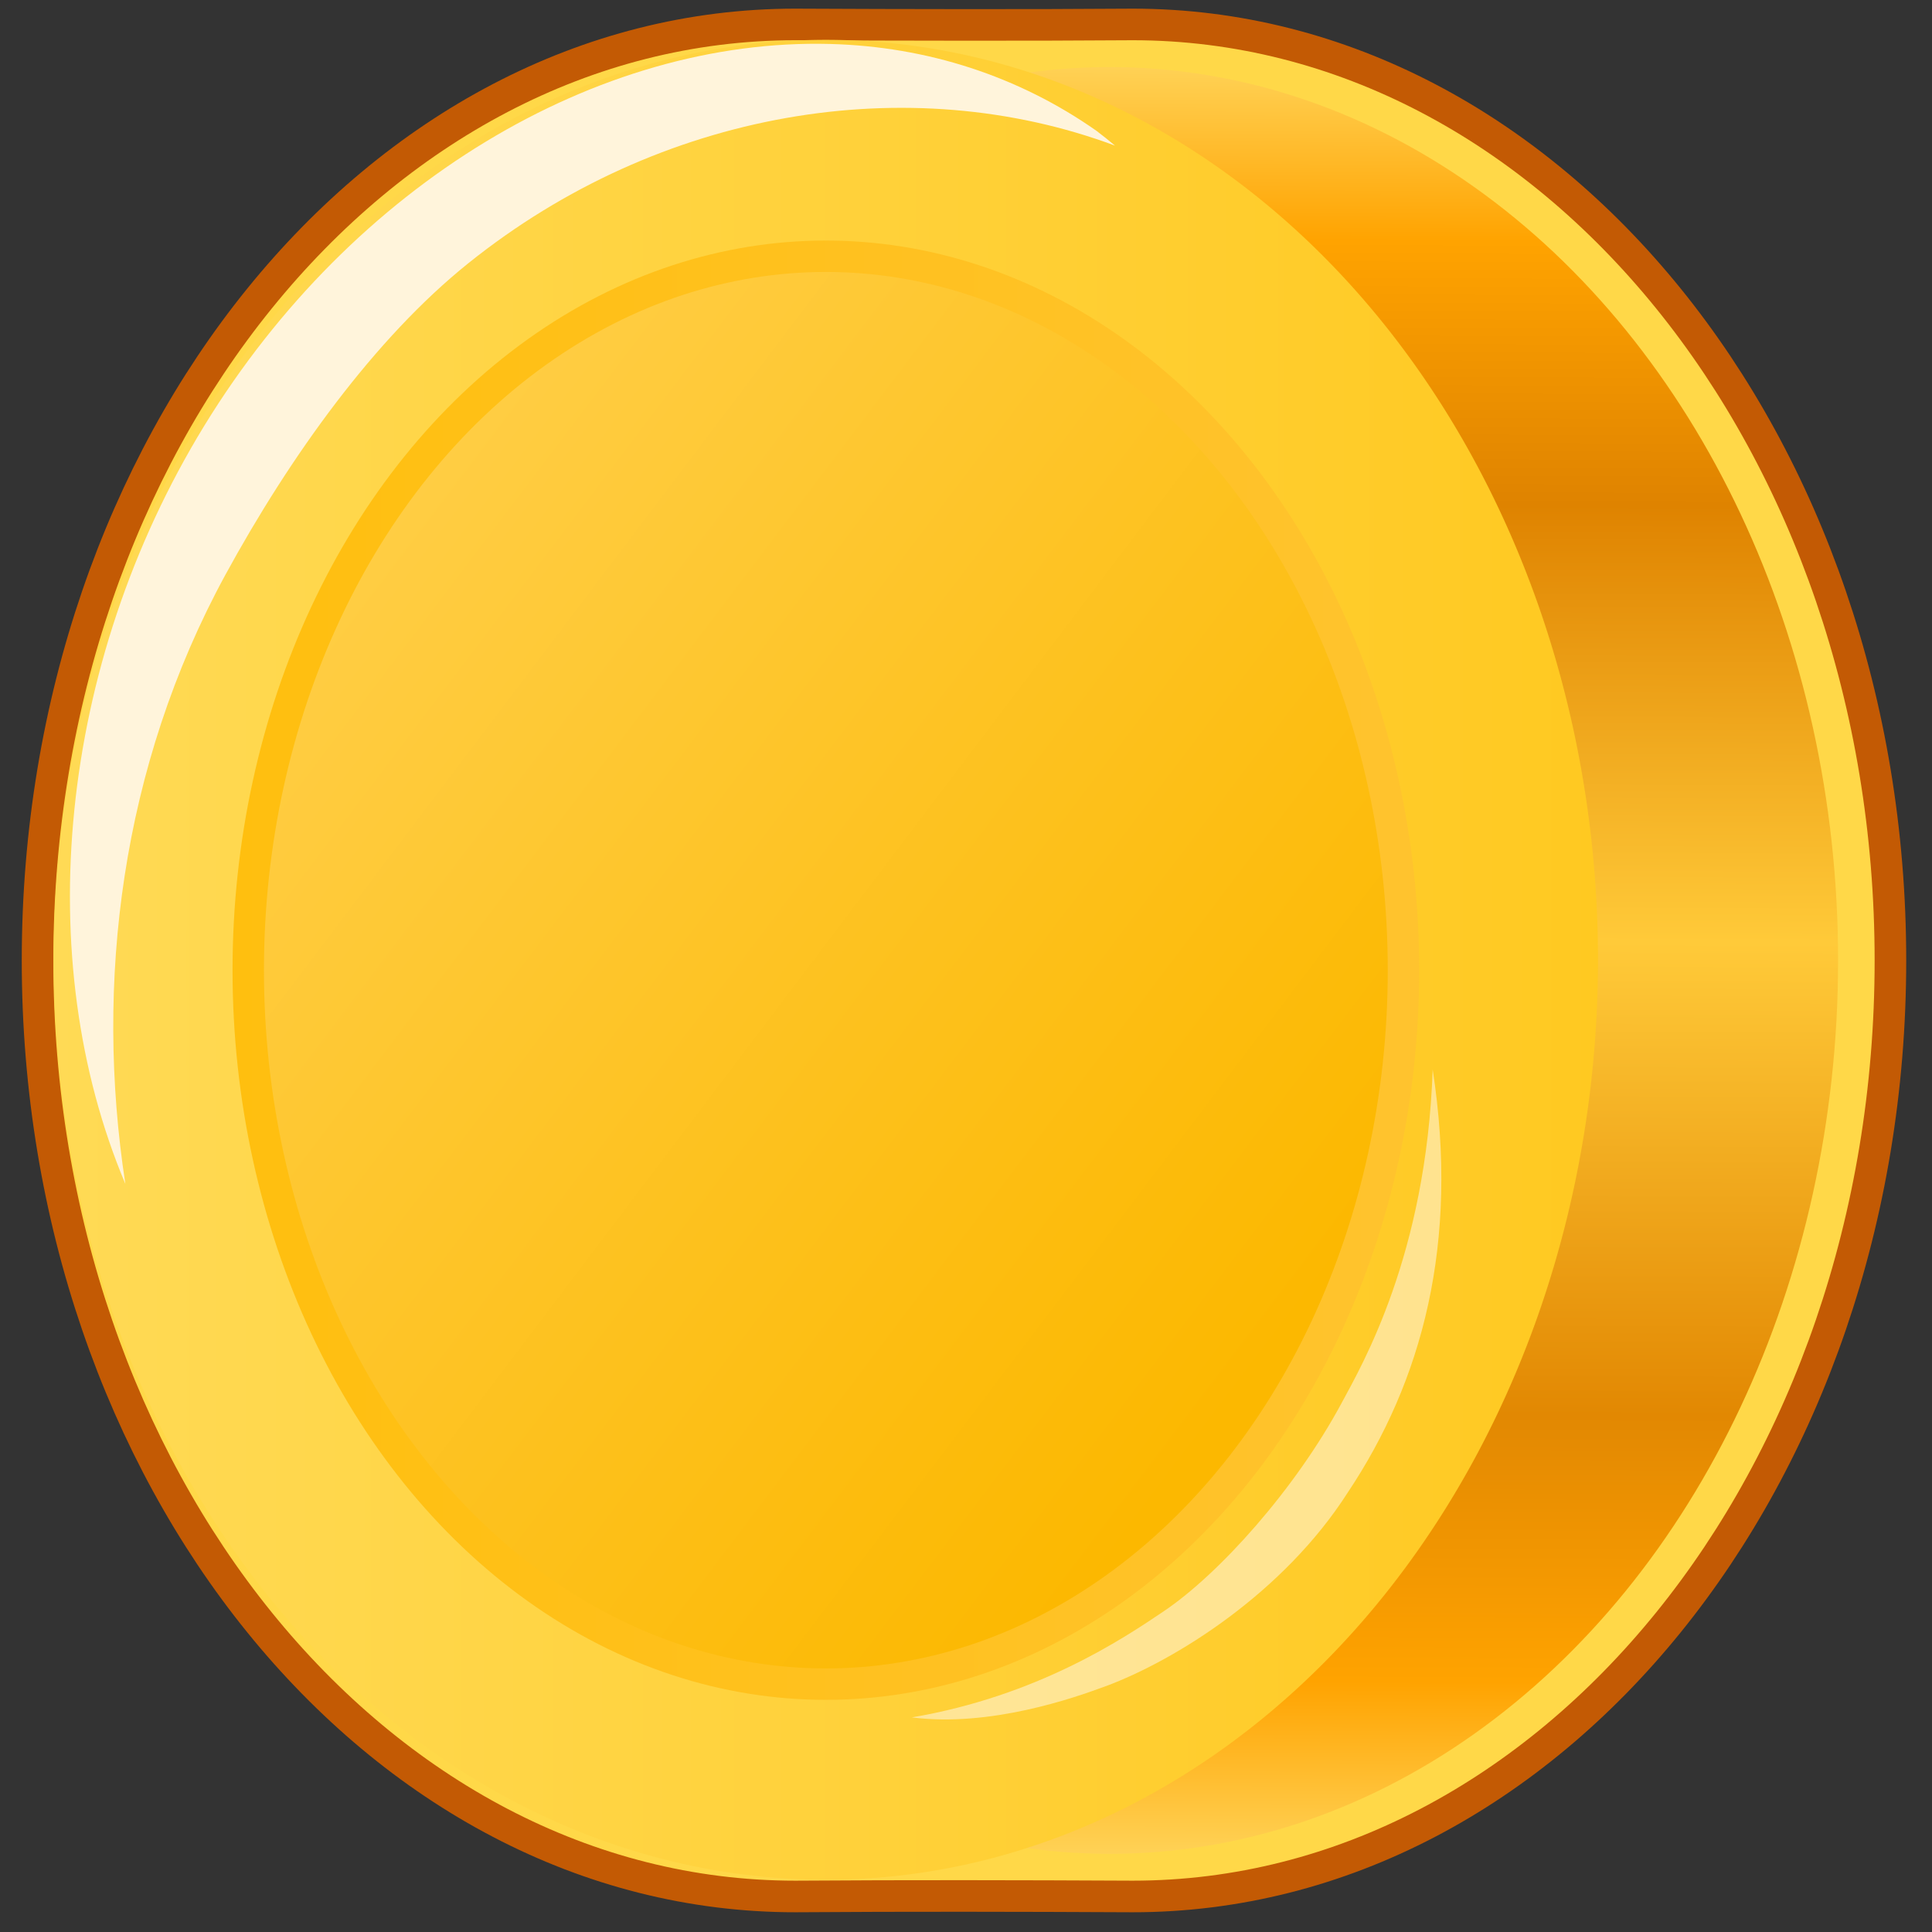 <?xml version="1.0" encoding="UTF-8" standalone="no"?>
<!-- Created with Inkscape (http://www.inkscape.org/) -->

<svg
   xmlns:dc="http://purl.org/dc/elements/1.1/"
   xmlns:cc="http://creativecommons.org/ns#"
   xmlns:rdf="http://www.w3.org/1999/02/22-rdf-syntax-ns#"
   xmlns:svg="http://www.w3.org/2000/svg"
   xmlns="http://www.w3.org/2000/svg"
   xmlns:xlink="http://www.w3.org/1999/xlink"
   xmlns:sodipodi="http://sodipodi.sourceforge.net/DTD/sodipodi-0.dtd"
   xmlns:inkscape="http://www.inkscape.org/namespaces/inkscape"
   width="500"
   height="500"
   viewBox="34 29 69 69"
   version="1.1"
   id="svg8665"
   inkscape:version="0.92.4 (5da689c313, 2019-01-14)"
   sodipodi:docname="coin.svg">
  <rect x="34" y="29" width="69" height="69" fill="#333333" stroke="none"/>
  <defs
     id="defs8659">
    <linearGradient
       id="linearGradient1061"
       inkscape:collect="always">
      <stop
         style="stop-color:#ffbf0f;stop-opacity:1"
         offset="0"
         id="stop1057" />
      <stop
         style="stop-color:#ffc32e;stop-opacity:1"
         offset="1"
         id="stop1059" />
    </linearGradient>
    <linearGradient
       id="linearGradient8602"
       inkscape:collect="always">
      <stop
         style="stop-color:#ffcd43;stop-opacity:1"
         offset="0"
         id="stop8598" />
      <stop
         style="stop-color:#fcb800;stop-opacity:1"
         offset="1"
         id="stop8600" />
    </linearGradient>
    <linearGradient
       inkscape:collect="always"
       id="linearGradient1083">
      <stop
         id="stop1079"
         offset="0"
         style="stop-color:#ffda55;stop-opacity:1" />
      <stop
         id="stop1081"
         offset="1"
         style="stop-color:#ffc921;stop-opacity:1" />
    </linearGradient>
    <linearGradient
       inkscape:collect="always"
       xlink:href="#linearGradient1061"
       id="linearGradient8558"
       gradientUnits="userSpaceOnUse"
       gradientTransform="matrix(0.972,0,0,1,-19.553,89.404)"
       x1="63.636"
       y1="138.911"
       x2="107.212"
       y2="138.911" />
    <linearGradient
       inkscape:collect="always"
       xlink:href="#linearGradient8602"
       id="linearGradient8556"
       gradientUnits="userSpaceOnUse"
       gradientTransform="matrix(0.972,0,0,1,-19.553,89.404)"
       x1="70.848"
       y1="121.19"
       x2="105.331"
       y2="148.037" />
    <linearGradient
       inkscape:collect="always"
       xlink:href="#linearGradient1083"
       id="linearGradient8554"
       gradientUnits="userSpaceOnUse"
       gradientTransform="matrix(1.035,0,0,1,-25.383,-3.636)"
       x1="59.2"
       y1="231.657"
       x2="112.462"
       y2="231.657" />
    <linearGradient
       inkscape:collect="always"
       xlink:href="#linearGradient4863-0"
       id="linearGradient8552"
       gradientUnits="userSpaceOnUse"
       gradientTransform="matrix(0.946,0,0,0.953,-16.684,95.585)"
       x1="95.68"
       y1="105.382"
       x2="95.415"
       y2="172.445" />
    <linearGradient
       inkscape:collect="always"
       id="linearGradient4863-0">
      <stop
         id="stop4861"
         offset="0"
         style="stop-color:#ffd256;stop-opacity:1" />
      <stop
         style="stop-color:#ffa300;stop-opacity:1"
         offset="0.098"
         id="stop4873" />
      <stop
         id="stop4881"
         offset="0.245"
         style="stop-color:#df8300;stop-opacity:1" />
      <stop
         id="stop4877"
         offset="0.489"
         style="stop-color:#ffca39;stop-opacity:1" />
      <stop
         style="stop-color:#e28802;stop-opacity:1"
         offset="0.754"
         id="stop4879" />
      <stop
         id="stop4883"
         offset="0.903"
         style="stop-color:#ffa300;stop-opacity:1" />
      <stop
         id="stop4859"
         offset="1"
         style="stop-color:#ffd256;stop-opacity:1;" />
    </linearGradient>
  </defs>
  <sodipodi:namedview
     id="base"
     pagecolor="#ffffff"
     bordercolor="#666666"
     borderopacity="1.0"
     inkscape:pageopacity="0.0"
     inkscape:pageshadow="2"
     inkscape:zoom="0.98994949"
     inkscape:cx="253.80188"
     inkscape:cy="268.15384"
     inkscape:document-units="mm"
     inkscape:current-layer="layer1"
     showgrid="false"
     units="px"
     inkscape:window-width="1920"
     inkscape:window-height="1017"
     inkscape:window-x="-8"
     inkscape:window-y="-8"
     inkscape:window-maximized="1" />
  <g
     inkscape:label="Layer 1"
     inkscape:groupmode="layer"
     id="layer1"
     transform="translate(0,-164.708)">
    <g
       id="g9306">
      <path
         sodipodi:nodetypes="cccscccsc"
         inkscape:connector-curvature="0"
         id="path8480"
         d="m 62.401,194.581 c -14.945,4e-5 -27.06,14.966 -27.06,33.429 -1.88e-4,18.462 12.115,33.429 27.06,33.429 2.023,-0.014 3.962,-0.019 6.009,-0.018 2.059,0.002 4.009,0.007 6.045,0.018 14.945,-5e-5 27.06,-14.967 27.06,-33.429 -5e-5,-18.462 -12.115,-33.428 -27.06,-33.429 -2.023,0.014 -3.962,0.019 -6.009,0.017 -2.059,-0.002 -4.009,-0.006 -6.045,-0.017 z"
         style="opacity:1;fill:#ffd848;fill-opacity:1;stroke:#c35a04;stroke-width:1.128;stroke-miterlimit:4;stroke-dasharray:none;stroke-opacity:1" />
      <ellipse
         ry="31.907"
         rx="26.018"
         cy="228.01"
         cx="73.628"
         id="ellipse8482"
         style="opacity:1;fill:url(#linearGradient8552);fill-opacity:1;stroke:none;stroke-width:1.08;stroke-miterlimit:4;stroke-dasharray:none;stroke-opacity:1" />
      <path
         style="opacity:1;fill:url(#linearGradient8554);fill-opacity:1;stroke:none;stroke-width:1.128;stroke-miterlimit:4;stroke-dasharray:none;stroke-opacity:1"
         d="m 91.071,227.987 a 27.577,32.856 0 0 1 -27.577,32.856 27.577,32.856 0 0 1 -27.577,-32.856 27.577,32.856 0 0 1 27.577,-32.856 27.577,32.856 0 0 1 27.577,32.856 z"
         id="path8484"
         inkscape:connector-curvature="0" />
      <path
         sodipodi:nodetypes="ccccsccc"
         inkscape:connector-curvature="0"
         id="path8486"
         d="m 63.644,195.278 c -8.302,-0.219 -17.052,4.992 -22.347,13.633 -5.235,8.557 -6.207,19.049 -2.82,27.079 -1.103,-7.172 -0.158,-14.902 3.573,-21.754 2.307,-4.226 5.322,-8.437 8.68,-11.13 6.841,-5.486 15.729,-6.939 23.092,-4.197 -0.217,-0.182 -0.439,-0.359 -0.664,-0.53 -2.774,-1.946 -6.034,-3.009 -9.514,-3.101 z"
         style="opacity:1;fill:#fff4db;fill-opacity:1;fill-rule:nonzero;stroke:none;stroke-width:5.842;stroke-miterlimit:4;stroke-dasharray:none;stroke-dashoffset:0;stroke-opacity:1" />
      <ellipse
         style="opacity:1;fill:url(#linearGradient8556);fill-opacity:1;fill-rule:nonzero;stroke:none;stroke-width:1.122;stroke-miterlimit:4;stroke-dasharray:none;stroke-dashoffset:0;stroke-opacity:1"
         id="ellipse8488"
         cx="63.495"
         cy="228.358"
         rx="20.629"
         ry="25.498" />
      <ellipse
         ry="25.498"
         rx="20.629"
         cy="228.358"
         cx="63.495"
         id="ellipse8490"
         style="opacity:1;fill:none;fill-opacity:1;fill-rule:nonzero;stroke:url(#linearGradient8558);stroke-width:1.122;stroke-miterlimit:4;stroke-dasharray:none;stroke-dashoffset:0;stroke-opacity:1" />
      <path
         style="opacity:0.581;fill:#fff4db;fill-opacity:1;fill-rule:nonzero;stroke:none;stroke-width:3.769;stroke-miterlimit:4;stroke-dasharray:none;stroke-dashoffset:0;stroke-opacity:1"
         d="m 73.495,253.928 c 2.497,-0.931 6.349,-3.331 8.642,-6.92 2.649,-3.972 3.989,-8.882 3.03,-15.104 -0.225,6.627 -2.535,10.575 -3.238,11.885 -1.667,3.109 -4.389,6.13 -6.36,7.46 -1.47,0.993 -4.52,3.032 -9.005,3.795 2.798,0.357 5.805,-0.697 6.93,-1.117 z"
         id="path8496"
         inkscape:connector-curvature="0"
         sodipodi:nodetypes="sccsscs" />
    </g>
  </g>
</svg>
